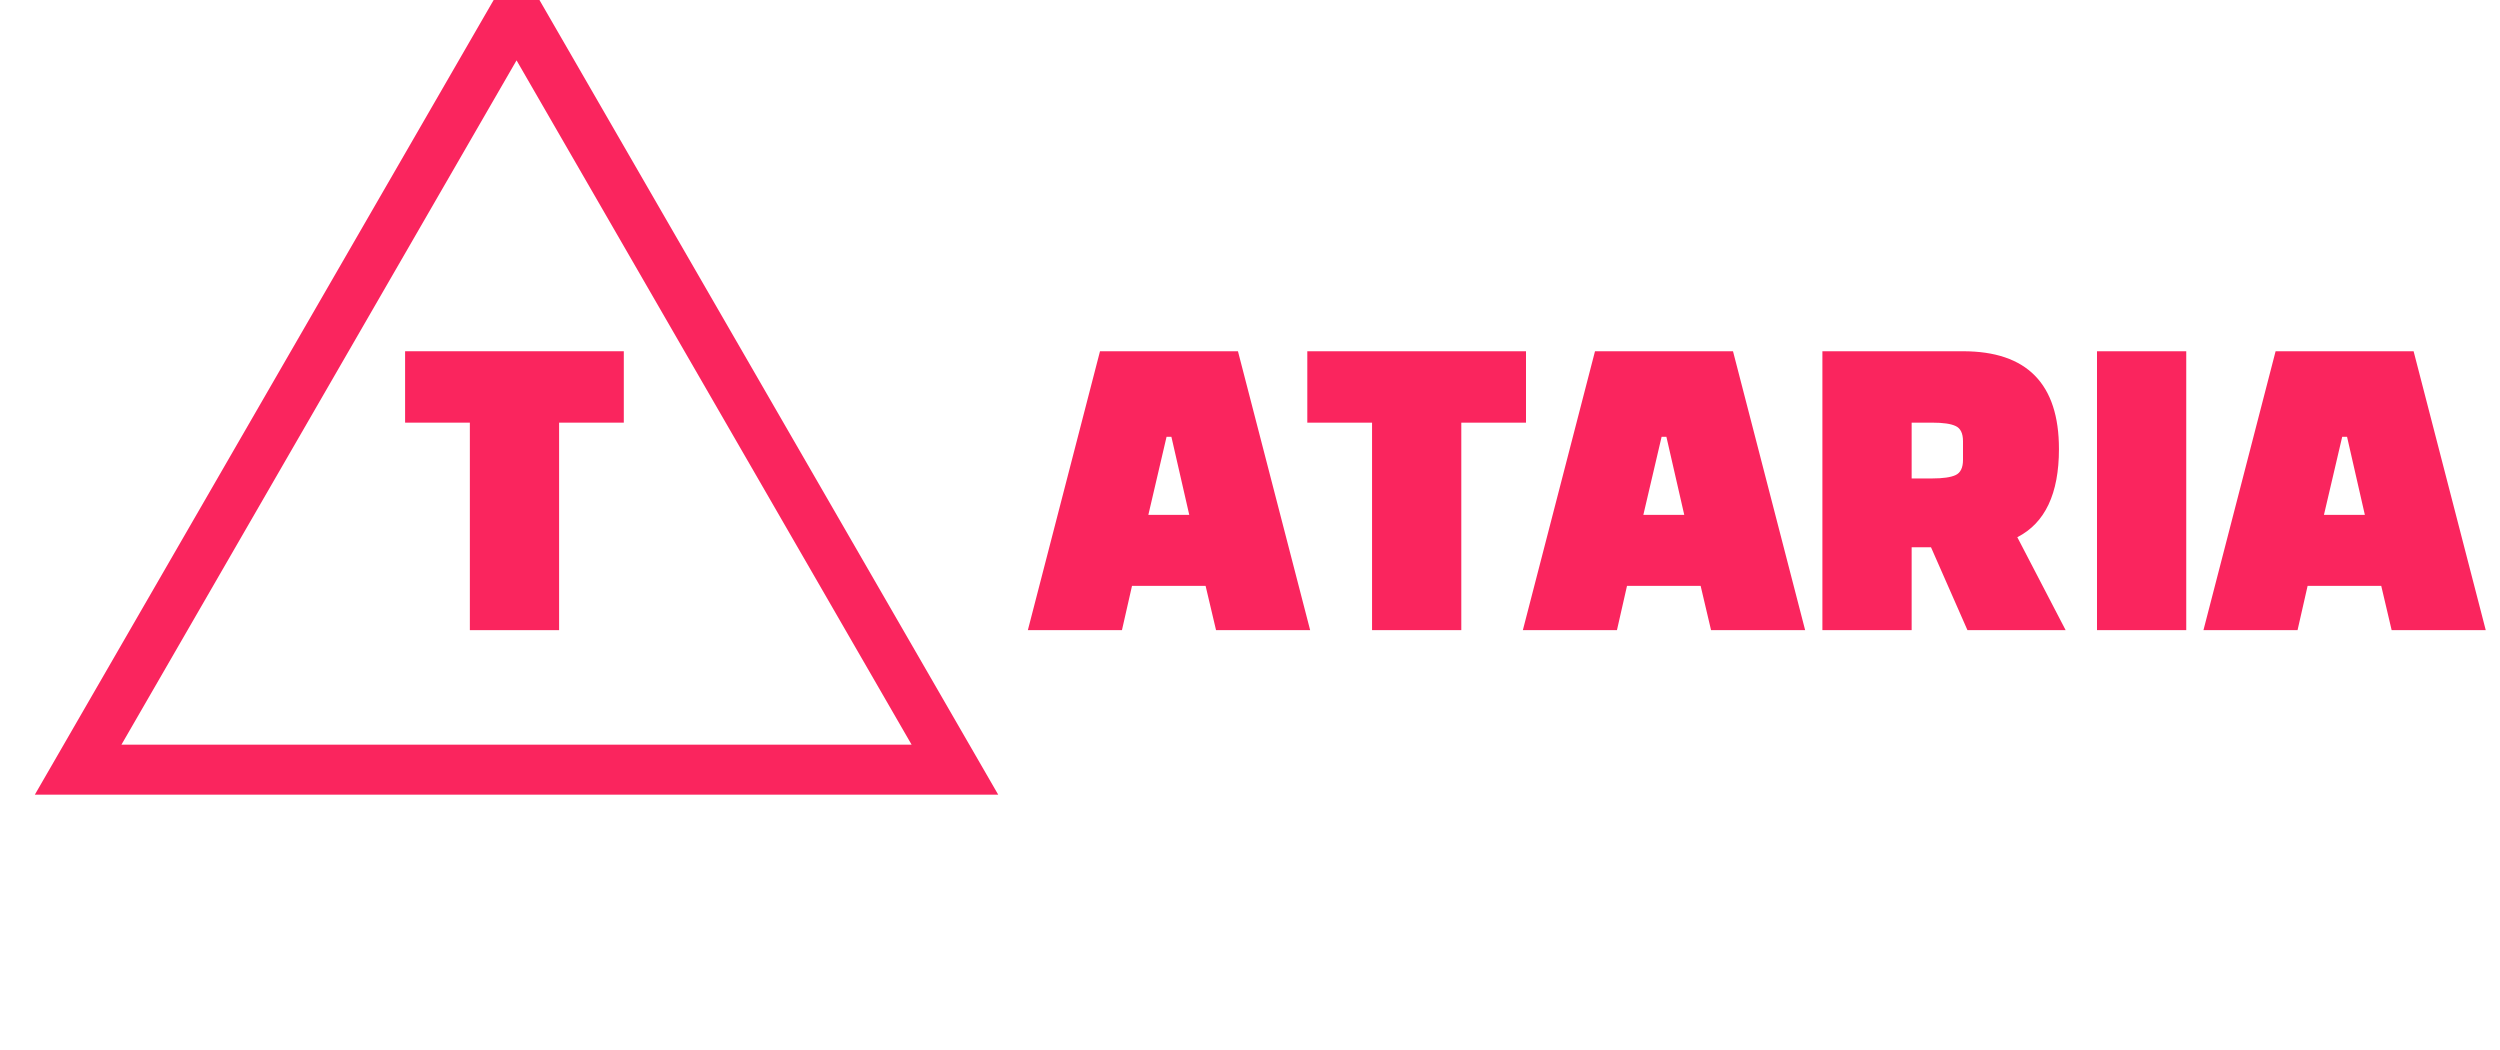 <svg width="50" height="21" viewBox="0 0 50 21" fill="none" xmlns="http://www.w3.org/2000/svg">
<g clip-path="url(#clip0)">
<path d="M1.563 15.393L10.331 0.207L19.098 15.393H1.563Z" stroke="#FA255E"/>
<path d="M22.64 11.718H24.112L24.321 12.603H26.203L24.759 7.025H22L20.557 12.603H22.439L22.64 11.718ZM23.428 8.736L23.785 10.297H22.967L23.331 8.736H23.428ZM30.52 7.025H26.146V8.453H27.441V12.603H29.226V8.453H30.52V7.025ZM32.54 11.718H34.013L34.221 12.603H36.103L34.66 7.025H31.9L30.457 12.603H32.339L32.54 11.718ZM33.328 8.736L33.685 10.297H32.867L33.232 8.736H33.328ZM40.346 10.744L41.313 12.603H39.349L38.62 10.945H38.233V12.603H36.448V7.025H39.26C40.539 7.025 41.179 7.677 41.179 8.981C41.179 9.874 40.901 10.461 40.346 10.744ZM38.643 8.453H38.233V9.569H38.643C38.861 9.569 39.017 9.546 39.111 9.502C39.21 9.457 39.26 9.355 39.26 9.197V8.825C39.26 8.666 39.21 8.564 39.111 8.52C39.017 8.475 38.861 8.453 38.643 8.453ZM43.725 12.603V7.025H41.94V12.603H43.725ZM46.152 11.718H47.625L47.833 12.603H49.715L48.272 7.025H45.512L44.069 12.603H45.951L46.152 11.718ZM46.941 8.736L47.297 10.297H46.479L46.844 8.736H46.941Z" fill="#FA255E"/>
<path d="M12.476 7.025H8.102V8.453H9.397V12.603H11.182V8.453H12.476V7.025Z" fill="#FA255E"/>
</g>
<defs>
<clipPath id="clip0">
<rect width="50" height="20.661" fill="white"/>
</clipPath>
</defs>
</svg>
